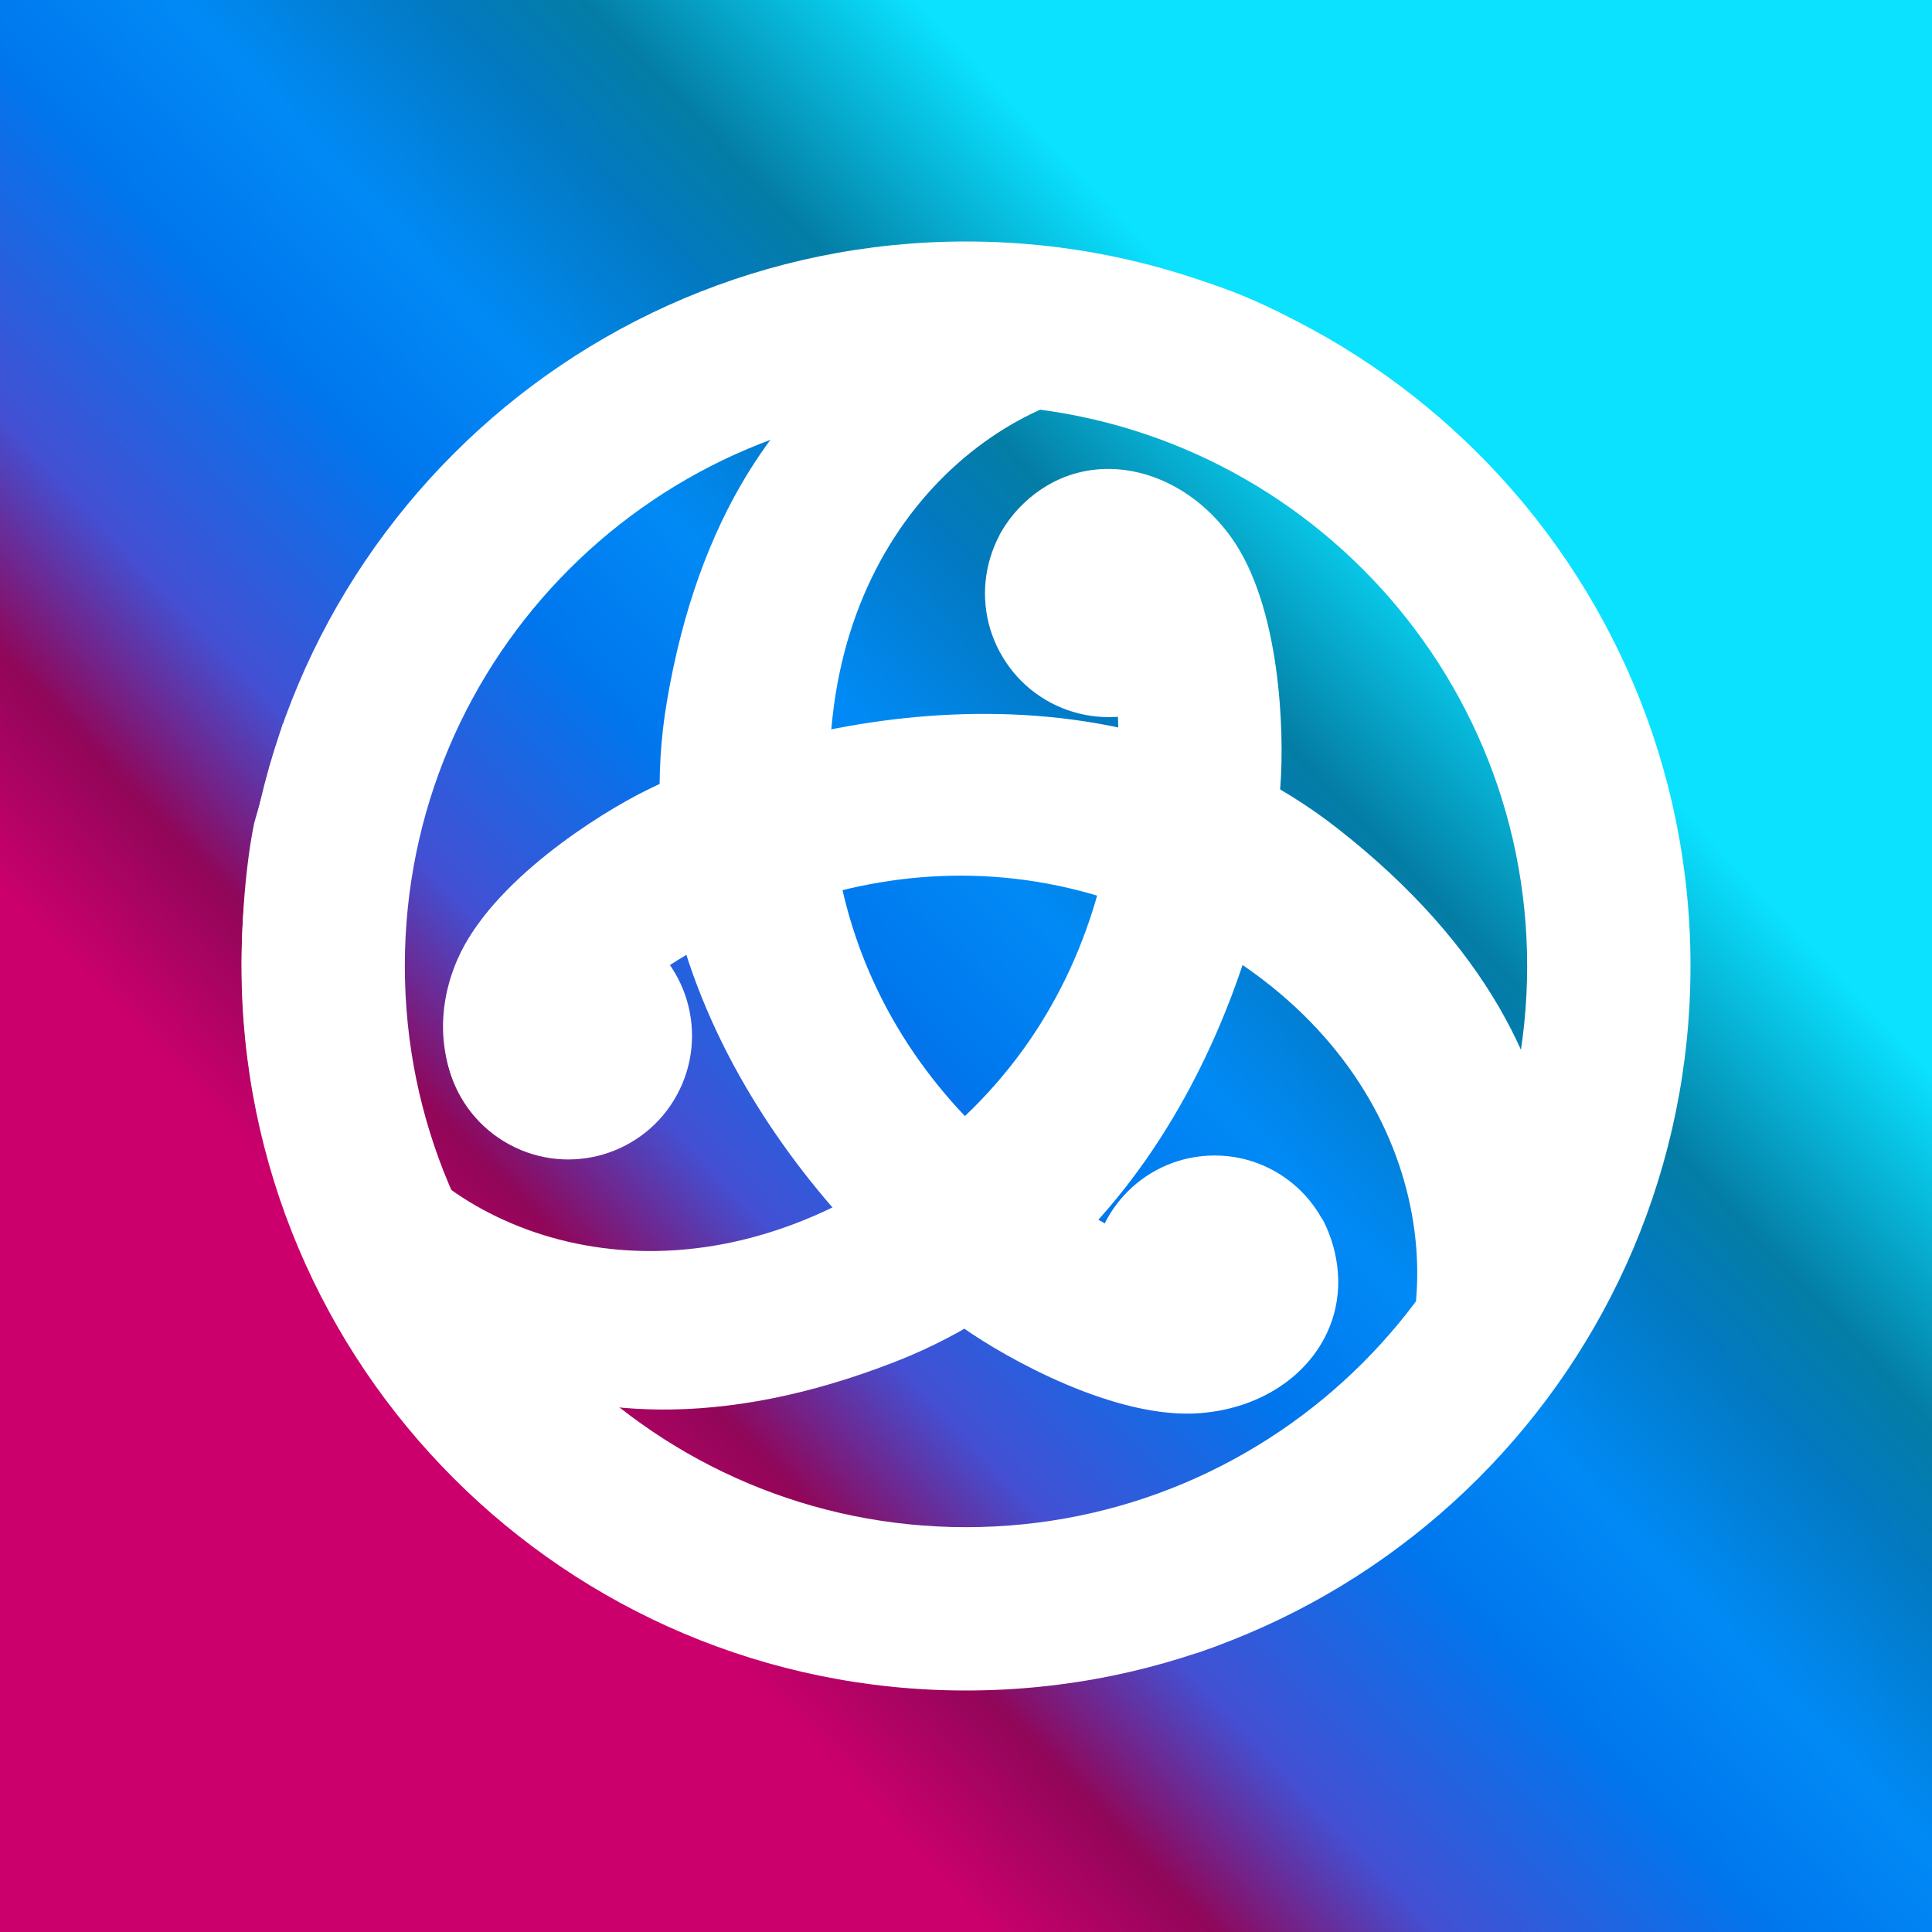 <svg width="24" height="24" viewBox="0 0 24 24" fill="none" xmlns="http://www.w3.org/2000/svg">
<rect x="0" y="0" width="24" height="24" fill="#333333" stroke="none"/>
<g clip-path="url(#clip0_328_57650)">
<path d="M24 0H0V24H24V0Z" fill="url(#paint0_linear_328_57650)"/>
<path fill-rule="evenodd" clip-rule="evenodd" d="M12 21C16.971 21 21 16.971 21 12C21 7.029 16.971 3 12 3C7.029 3 3 7.029 3 12C3 16.971 7.029 21 12 21ZM12 18.971C15.85 18.971 18.971 15.85 18.971 12C18.971 8.15 15.85 5.029 12 5.029C8.15 5.029 5.029 8.15 5.029 12C5.029 15.85 8.15 18.971 12 18.971Z" fill="white"/>
<path d="M15.088 17.402C15.93 17.402 16.612 16.72 16.612 15.878C16.612 15.036 15.93 14.354 15.088 14.354C14.246 14.354 13.563 15.036 13.563 15.878C13.563 16.72 14.246 17.402 15.088 17.402Z" fill="white"/>
<path d="M14.176 3.348C15.643 3.453 17.377 4.745 18.06 5.378L18.933 6.316C17.34 5.574 15.944 4.745 14.176 4.788C12.409 4.832 10.139 6.621 10.314 9.96C10.488 13.299 13.063 15.11 14.918 15.721C16.402 16.209 16.552 15.538 16.421 15.13C17.02 16.294 16.227 17.445 14.918 17.554C13.871 17.641 12.503 16.877 11.95 16.485C10.467 15.444 7.656 12.434 8.284 8.716C9.07 4.068 12.343 3.217 14.176 3.348Z" fill="white"/>
<path d="M5.708 12.133C5.303 12.879 5.58 13.812 6.327 14.217C7.073 14.622 8.006 14.345 8.411 13.598C8.815 12.851 8.538 11.918 7.792 11.514C7.045 11.109 6.112 11.386 5.708 12.133Z" fill="white"/>
<path d="M18.528 18.029C17.737 19.269 15.771 20.228 14.889 20.527L13.648 20.848C15.059 19.801 16.458 18.918 17.262 17.343C18.066 15.768 17.573 12.92 14.555 11.483C11.537 10.046 8.717 11.447 7.296 12.786C6.16 13.858 6.691 14.316 7.112 14.395C5.825 14.395 5.157 13.116 5.685 11.913C6.107 10.951 7.43 10.112 8.039 9.813C9.66 9.004 13.646 7.967 16.616 10.292C20.328 13.197 19.516 16.48 18.528 18.029Z" fill="white"/>
<path d="M15.091 6.58C14.654 5.852 13.71 5.616 12.982 6.053C12.254 6.491 12.018 7.435 12.456 8.163C12.893 8.891 13.837 9.126 14.565 8.689C15.293 8.252 15.529 7.307 15.091 6.58Z" fill="white"/>
<path d="M3.498 14.625C2.833 13.314 2.969 11.131 3.159 10.219L3.514 8.987C3.698 10.735 3.785 12.39 4.733 13.883C5.68 15.376 8.383 16.399 11.155 14.53C13.927 12.662 14.153 9.522 13.722 7.617C13.377 6.093 12.693 6.333 12.411 6.655C13.084 5.487 14.525 5.607 15.293 6.673C15.907 7.526 15.957 9.092 15.905 9.768C15.777 11.575 14.645 15.534 11.134 16.911C6.745 18.631 4.33 16.263 3.498 14.625Z" fill="white"/>
</g>
<defs>
<linearGradient id="paint0_linear_328_57650" x1="18.003" y1="6.991" x2="6.498" y2="17.893" gradientUnits="userSpaceOnUse">
<stop stop-color="#0AE2FF"/>
<stop offset="0.189" stop-color="#047DA5"/>
<stop offset="0.278" stop-color="#0279C2"/>
<stop offset="0.42" stop-color="#018AF6"/>
<stop offset="0.553" stop-color="#0076ED"/>
<stop offset="0.744" stop-color="#4350D3"/>
<stop offset="0.873" stop-color="#910659"/>
<stop offset="1" stop-color="#CB006D"/>
</linearGradient>
<clipPath id="clip0_328_57650">
<rect width="24" height="24" fill="white"/>
</clipPath>
</defs>
</svg>
